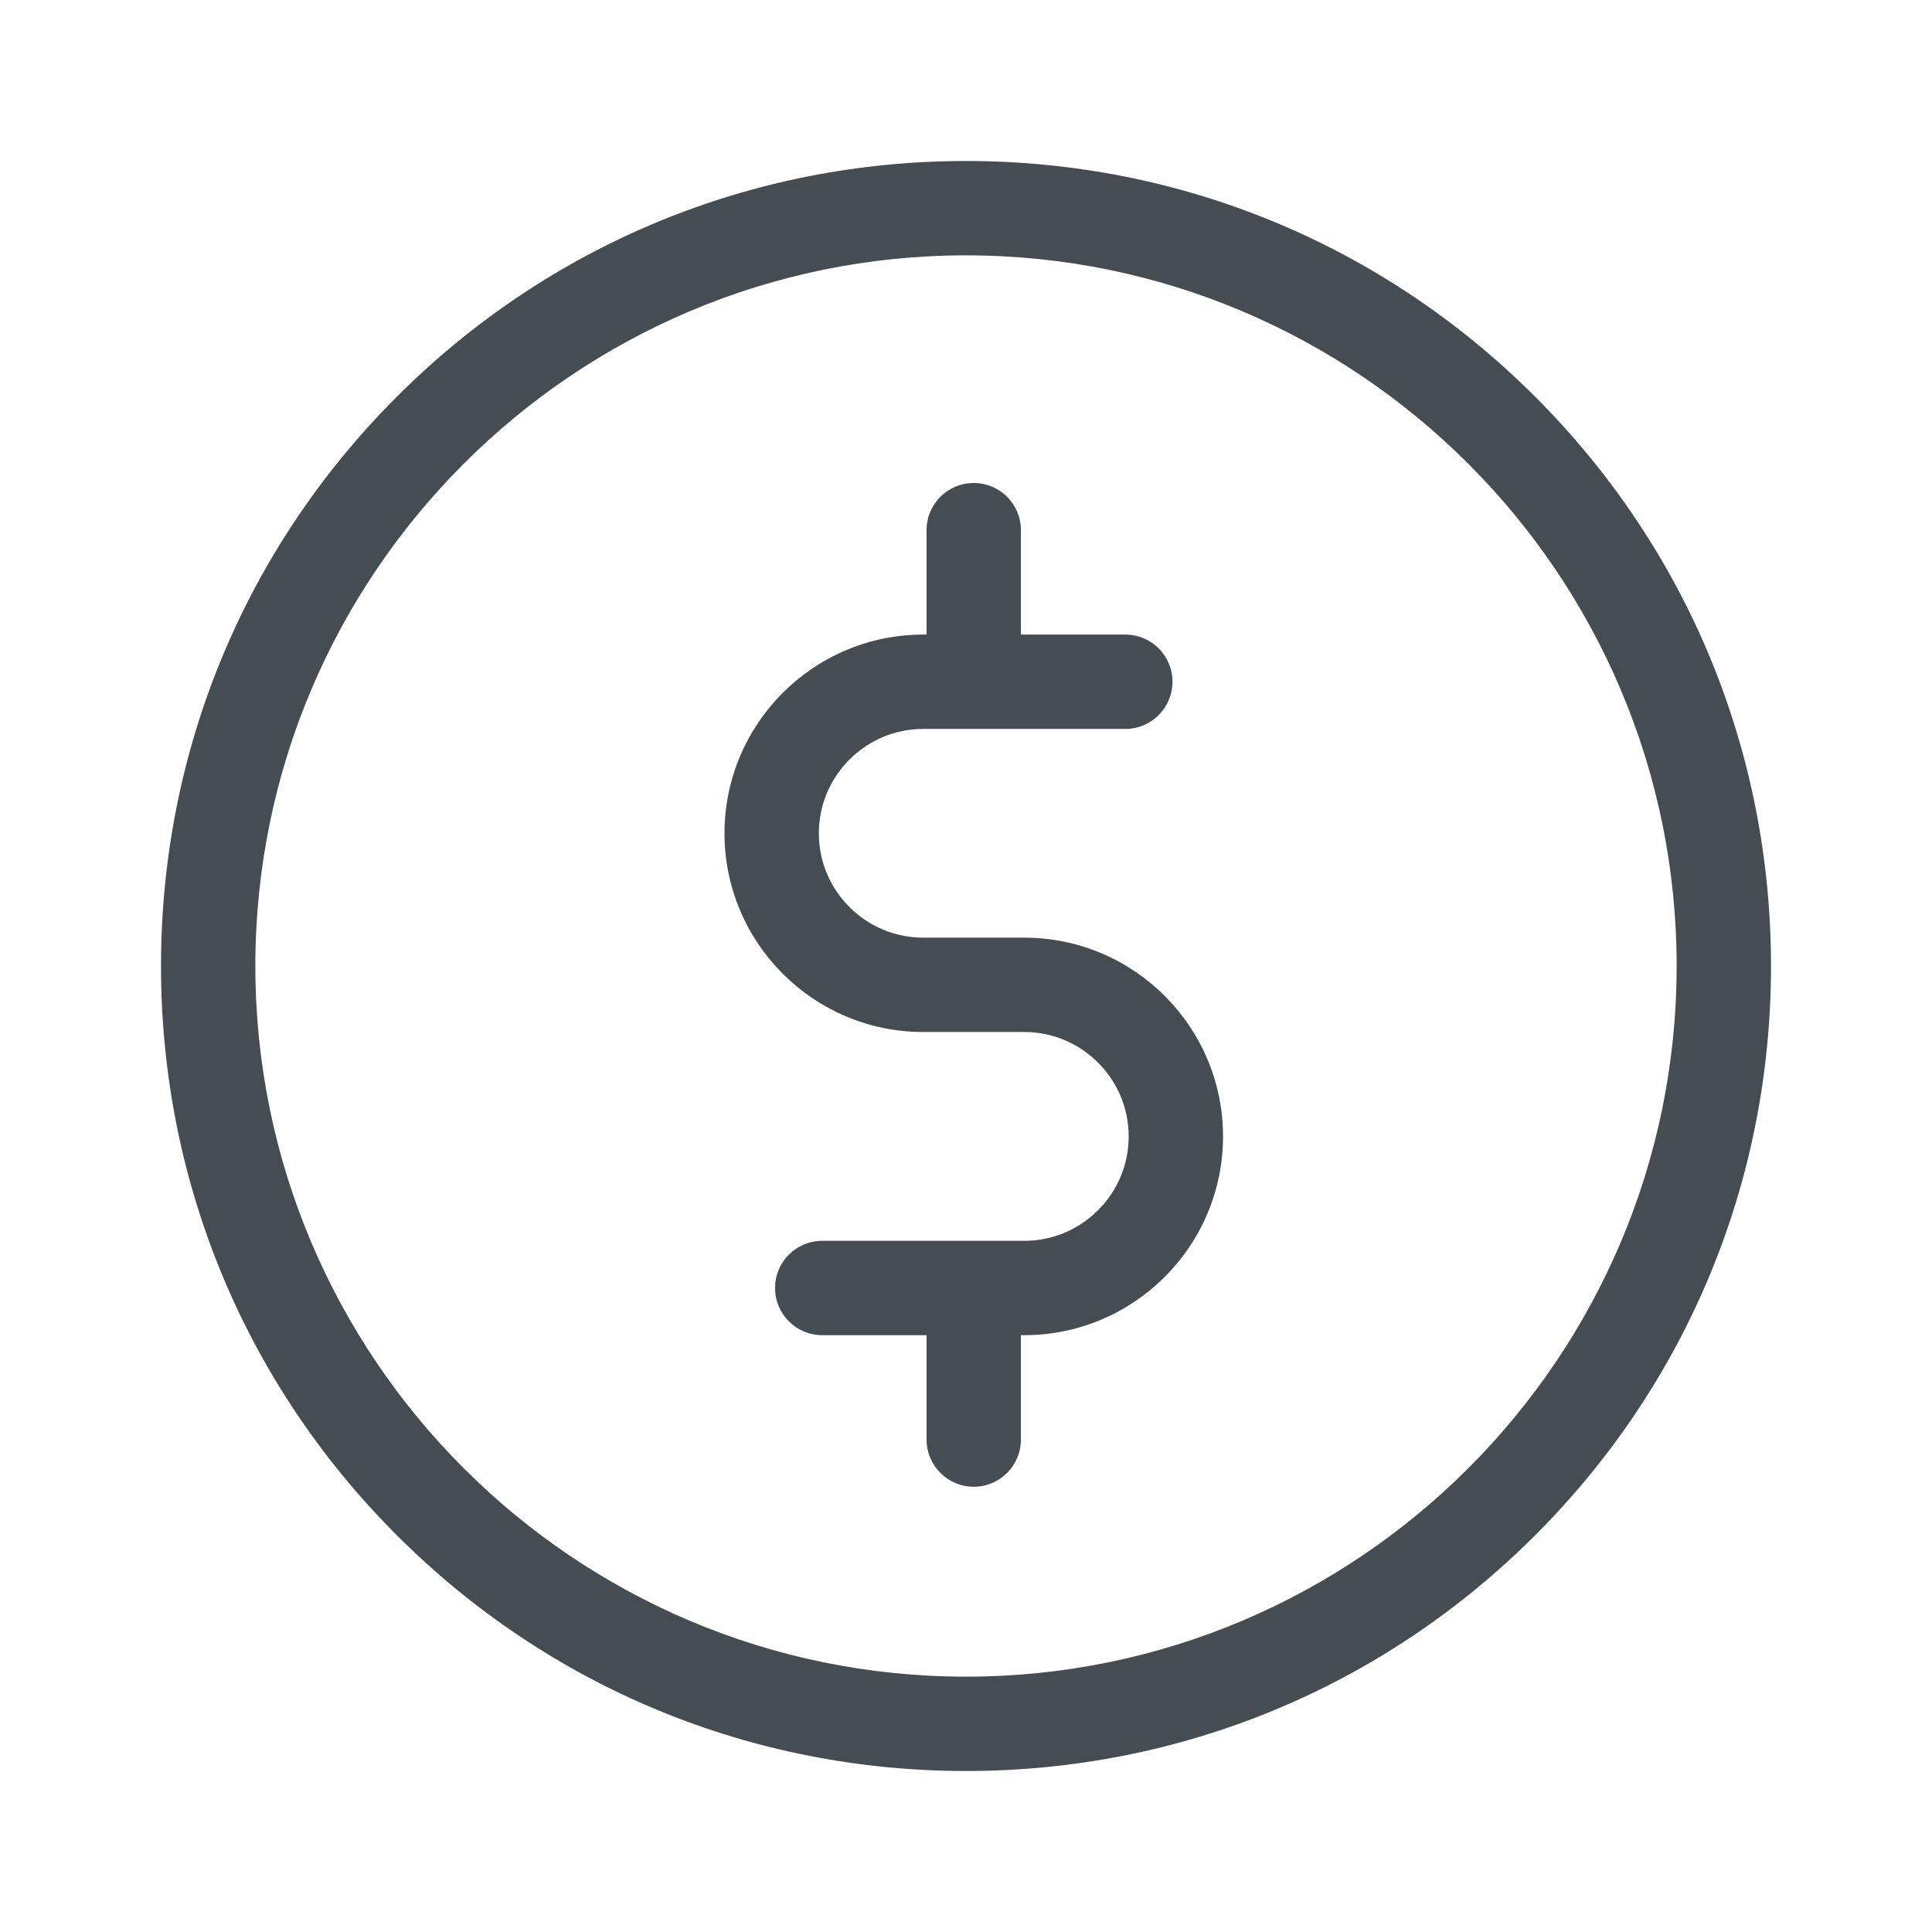 <svg width="24" height="24" viewBox="0 0 24 24" fill="none" xmlns="http://www.w3.org/2000/svg">
<path d="M19.071 4.929C17.182 3.04 14.671 2 12 2C9.329 2 6.818 3.04 4.929 4.929C3.04 6.818 2 9.329 2 12C2 14.671 3.04 17.182 4.929 19.071C6.818 20.96 9.329 22 12 22C14.671 22 17.182 20.96 19.071 19.071C20.96 17.182 22 14.671 22 12C22 9.329 20.96 6.818 19.071 4.929ZM12 20.828C7.132 20.828 3.172 16.868 3.172 12C3.172 7.132 7.132 3.172 12 3.172C16.868 3.172 20.828 7.132 20.828 12C20.828 16.868 16.868 20.828 12 20.828Z" fill="#454D53"/>
<path d="M12.724 11.648H11.469C10.754 11.648 10.172 11.067 10.172 10.352C10.172 9.636 10.754 9.055 11.469 9.055H13.979C14.303 9.055 14.565 8.792 14.565 8.469C14.565 8.145 14.303 7.883 13.979 7.883H12.682V6.586C12.682 6.262 12.42 6 12.096 6C11.773 6 11.51 6.262 11.51 6.586V7.883H11.469C10.107 7.883 9 8.99 9 10.352C9 11.713 10.107 12.82 11.469 12.82H12.724C13.439 12.82 14.021 13.402 14.021 14.117C14.021 14.832 13.439 15.414 12.724 15.414H10.214C9.89 15.414 9.628 15.676 9.628 16C9.628 16.324 9.89 16.586 10.214 16.586H11.51V17.883C11.51 18.206 11.773 18.469 12.096 18.469C12.42 18.469 12.682 18.206 12.682 17.883V16.586H12.724C14.085 16.586 15.193 15.478 15.193 14.117C15.193 12.756 14.085 11.648 12.724 11.648Z" fill="#454D53"/>
</svg>
